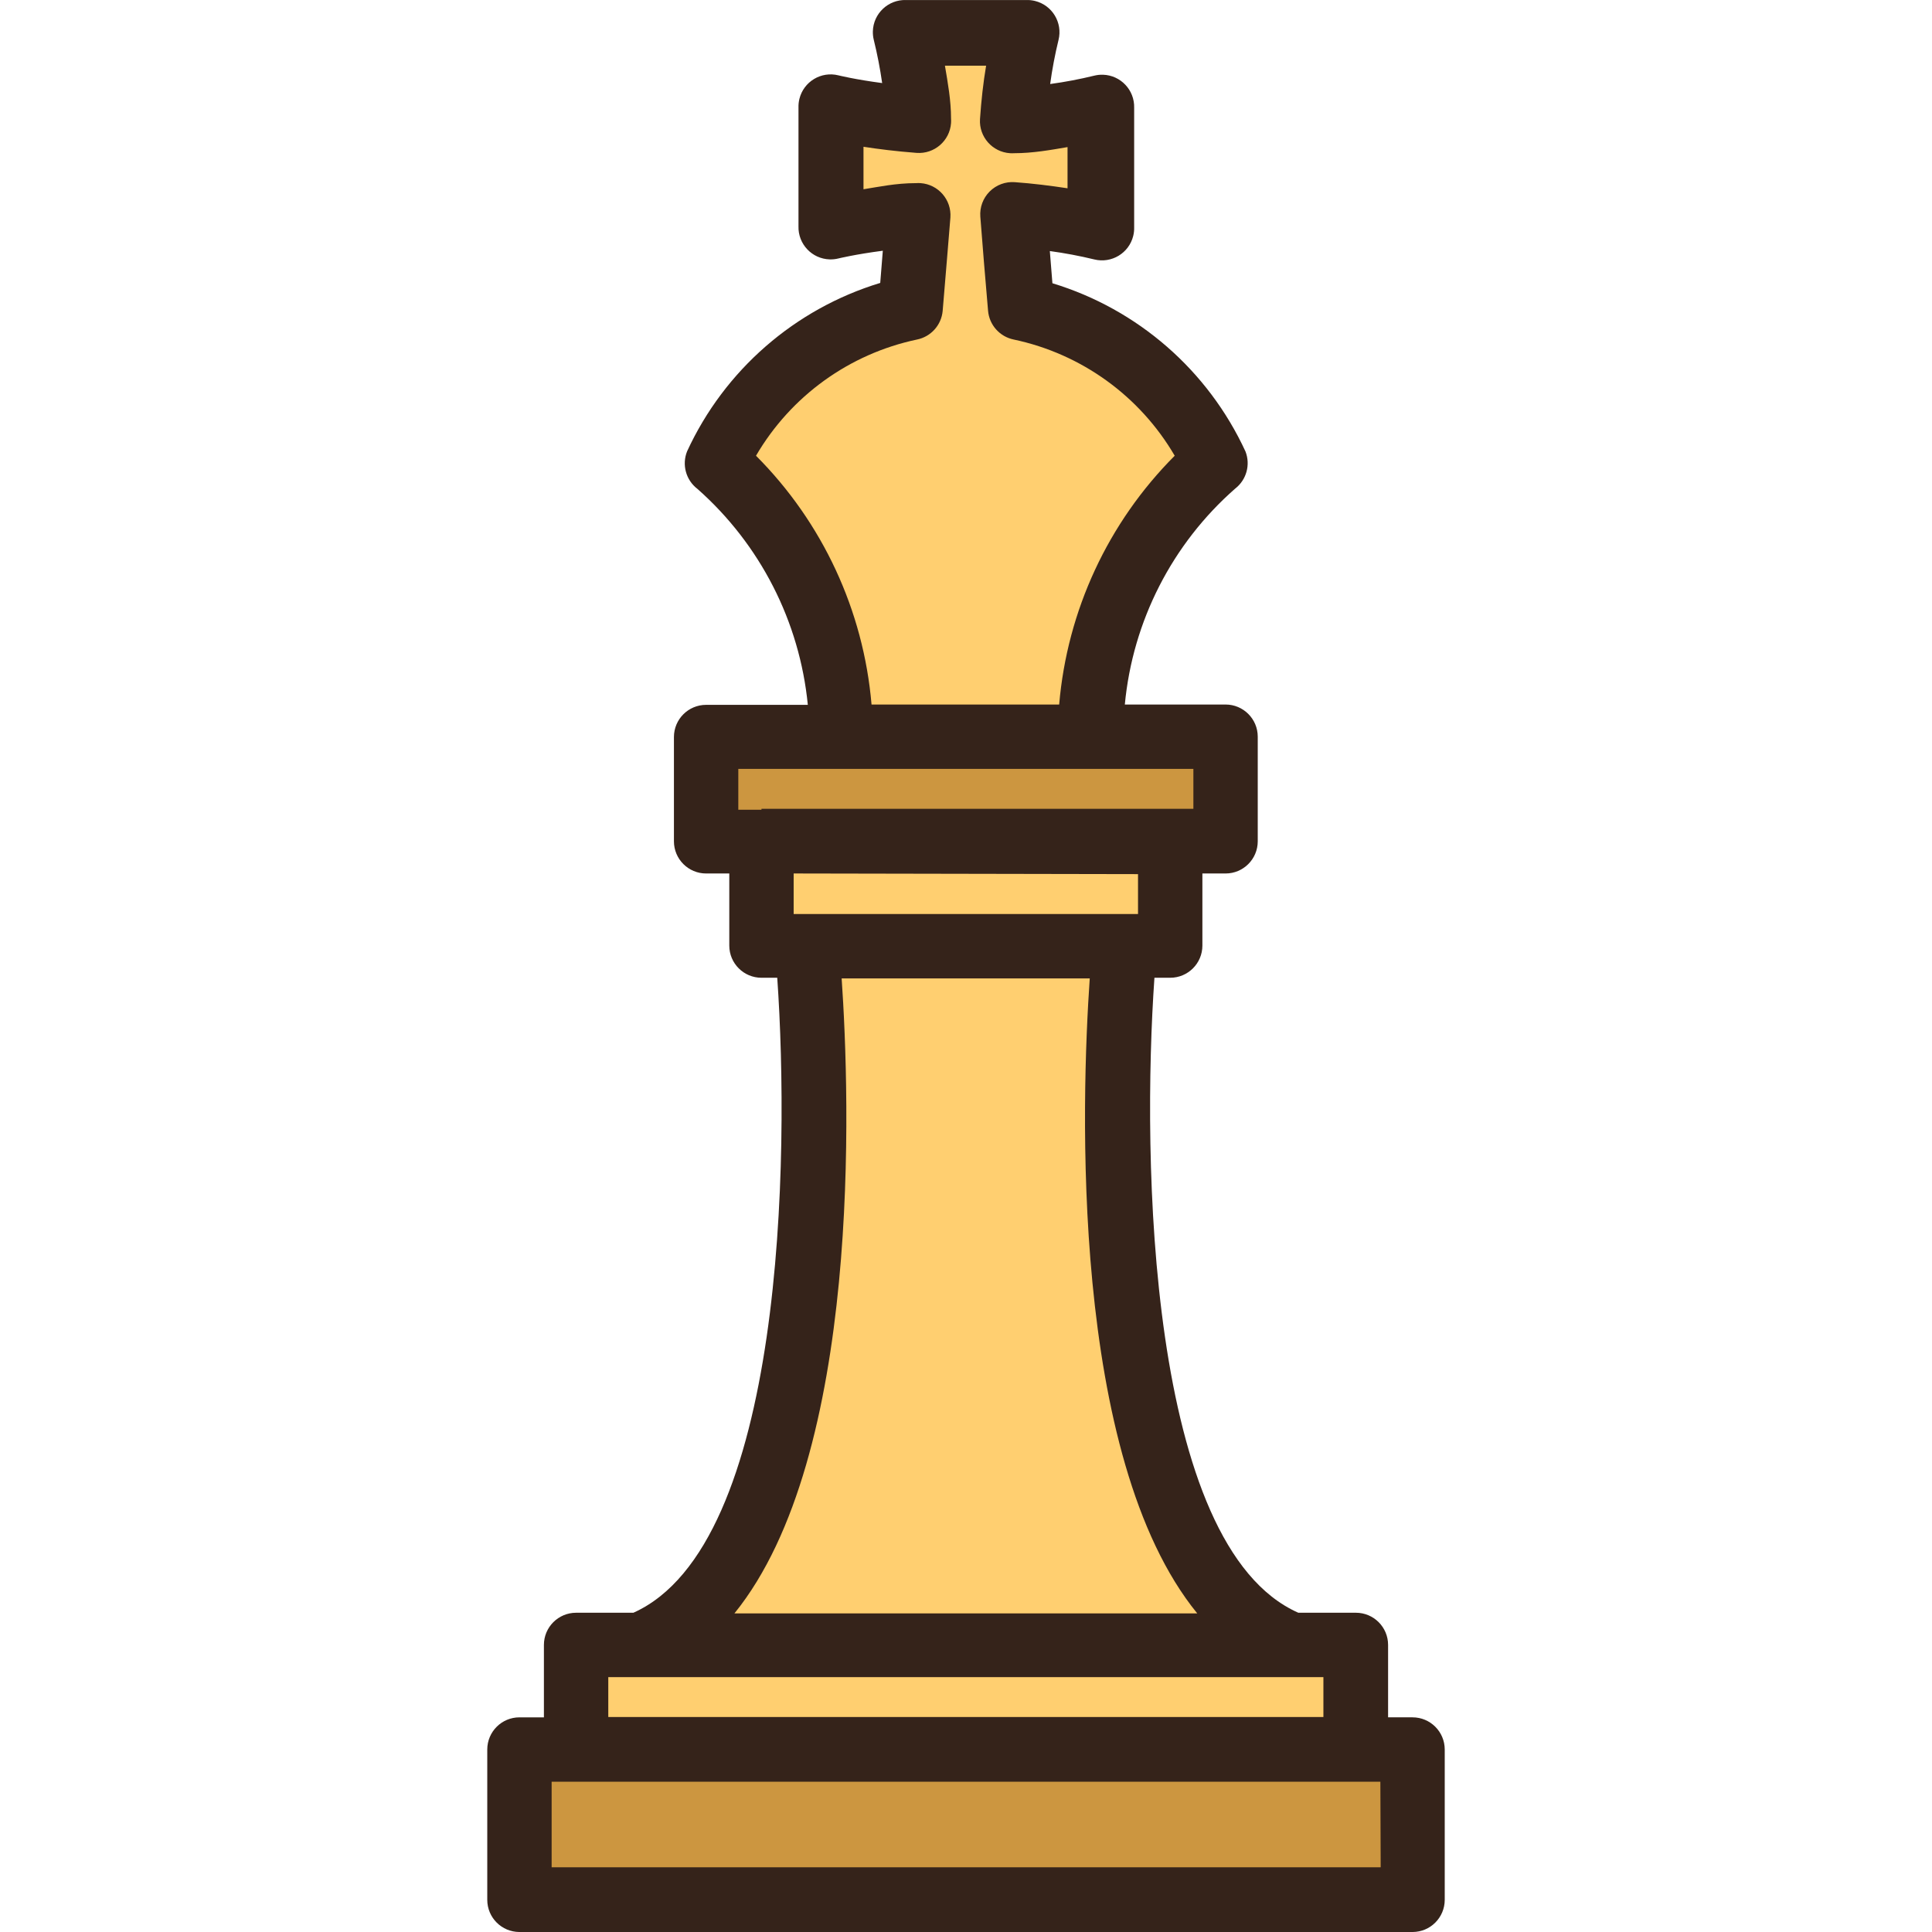 <?xml version="1.0" encoding="iso-8859-1"?>
<!-- Generator: Adobe Illustrator 19.0.0, SVG Export Plug-In . SVG Version: 6.00 Build 0)  -->
<svg version="1.1" id="Capa_1" xmlns="http://www.w3.org/2000/svg" xmlns:xlink="http://www.w3.org/1999/xlink" x="0px" y="0px"
	 viewBox="0 0 480.243 480.243" style="enable-background:new 0 0 480.243 480.243;" xml:space="preserve">
<path style="fill:#CC9640;" d="M175.522,183.123h129.2v25.92h-129.2L175.522,183.123z"/>
<g>
	<path style="fill:#FFCF70;" d="M189.282,209.123h101.6v25.92h-101.6L189.282,209.123z"/>
	<path style="fill:#FFCF70;" d="M209.282,183.123l-0.64-6.88c-1.758-21.479-11.085-41.637-26.32-56.88l-4.48-4.4l3.2-5.36
		c9.808-16.805,26.301-28.644,45.36-32.56c0.64-8,1.44-16.8,1.92-23.2c-4.8,0-9.04,0.88-12.48,1.44l-9.12,0.96v-29.12l9.36,1.44
		c3.44,0.56,8,1.04,12.56,1.44c0-4.24-0.8-8.4-1.44-12.4l-1.6-9.36h29.04l-1.52,9.28c-0.64,4-1.12,8-1.44,12.56
		c4.4,0,8.56-0.72,12.56-1.44l9.28-1.52v29.12l-9.44-1.52c-4-0.64-8-1.12-12.4-1.44c0.48,6.4,1.28,15.6,1.92,23.28
		c19.059,3.916,35.552,15.755,45.36,32.56l3.2,5.36l-4.48,4.4c-15.285,15.386-24.564,35.731-26.16,57.36l-0.64,7.28L209.282,183.123
		z"/>
	<path style="fill:#FFCF70;" d="M165.682,408.884l10.4-13.04c30.16-37.04,26.72-125.92,24.88-152l-0.56-8.56h78.8l-0.56,8.56
		c-1.76,26.32-5.28,115.2,24.88,152l10.64,13.04H165.682z"/>
	<path style="fill:#FFCF70;" d="M143.202,408.884h193.76v25.92h-193.76L143.202,408.884z"/>
</g>
<path style="fill:#CC9640;" d="M129.122,434.884h222v37.28h-222L129.122,434.884z"/>
<path style="fill:#35231A;" d="M351.122,426.884h-6.08v-18c0-4.418-3.582-8-8-8h-14.32c-37.52-16.64-38.88-113.28-35.76-157.84h3.92
	c4.418,0,8-3.582,8-8v-17.92h5.76c4.418,0,8-3.582,8-8v-26c0-4.418-3.582-8-8-8h-25.04c1.959-20.74,11.776-39.945,27.44-53.68
	c2.791-2.165,3.831-5.904,2.56-9.2c-9.295-20.159-26.761-35.384-48-41.84l-0.64-8c3.713,0.503,7.398,1.198,11.04,2.08
	c4.289,1.062,8.626-1.553,9.689-5.842c0.175-0.706,0.253-1.432,0.231-2.158v-29.68c0.13-4.416-3.346-8.102-7.762-8.231
	c-0.727-0.021-1.453,0.056-2.158,0.231c-3.615,0.882-7.273,1.576-10.96,2.08c0.504-3.687,1.198-7.345,2.08-10.96
	c1.062-4.289-1.553-8.626-5.842-9.689c-0.706-0.175-1.432-0.253-2.158-0.231h-29.92c-4.416-0.13-8.102,3.346-8.231,7.762
	c-0.021,0.727,0.056,1.453,0.231,2.158c0.871,3.536,1.565,7.114,2.08,10.72c-6.72-0.88-10.88-1.92-10.88-1.92
	c-4.289-1.062-8.626,1.553-9.689,5.842c-0.175,0.706-0.253,1.432-0.231,2.158v29.52c-0.13,4.416,3.346,8.102,7.762,8.231
	c0.727,0.021,1.453-0.056,2.158-0.231c0,0,4.24-1.04,11.04-1.92l-0.64,8c-21.239,6.456-38.705,21.681-48,41.84
	c-1.352,3.34-0.304,7.173,2.56,9.36c15.599,13.785,25.402,32.963,27.44,53.68h-25.28c-4.418,0-8,3.582-8,8v25.92
	c0,4.418,3.582,8,8,8h5.76v17.92c0,4.418,3.582,8,8,8h3.92c3.12,44.56,1.76,141.04-35.76,157.84h-14.24c-4.418,0-8,3.582-8,8v18
	h-6.08c-4.418,0-8,3.582-8,8v37.36c0,4.418,3.582,8,8,8h222c4.418,0,8-3.582,8-8v-37.36
	C359.122,430.465,355.54,426.884,351.122,426.884L351.122,426.884z M187.922,113.283c8.661-14.84,23.189-25.329,40-28.88
	c3.475-0.694,6.079-3.591,6.4-7.12c0.64-8,1.44-16.88,1.92-23.2c0.321-4.407-2.991-8.239-7.398-8.56
	c-0.387-0.028-0.775-0.028-1.162,0c-5.04,0-9.44,0.96-13.04,1.52v-10.56c3.6,0.56,8,1.12,13.2,1.52
	c4.407,0.321,8.239-2.991,8.56-7.398c0.028-0.387,0.028-0.775,0-1.162c0-4.48-0.8-8.88-1.52-13.12h10.24
	c-0.72,4.24-1.2,8.64-1.52,13.28c-0.274,4.41,3.079,8.206,7.489,8.48c0.33,0.02,0.661,0.02,0.991,0c4.64,0,9.04-0.8,13.28-1.52
	v10.24c-4.24-0.64-8.64-1.2-13.12-1.52c-2.318-0.17-4.596,0.677-6.24,2.32c-1.643,1.644-2.49,3.922-2.32,6.24
	c0.48,6.4,1.28,16,1.92,23.36c0.287,3.559,2.899,6.497,6.4,7.2c16.811,3.551,31.339,14.04,40,28.88
	c-16.556,16.589-26.727,38.488-28.72,61.84h-46.64C214.649,151.771,204.478,129.872,187.922,113.283L187.922,113.283z
	 M189.282,201.283h-5.76v-10.16h113.12v9.92h-107.36L189.282,201.283z M282.882,217.283v9.92h-85.6v-10.08L282.882,217.283z
	 M209.202,243.204h61.68c-2.08,30.16-5.04,118.88,26.72,157.84h-115.04c31.68-39.12,28.72-127.84,26.64-158L209.202,243.204z
	 M151.202,416.884h177.76v9.92h-177.76L151.202,416.884z M343.202,464.164h-206.08v-21.28h206L343.202,464.164z"/>
<g>
</g>
<g>
</g>
<g>
</g>
<g>
</g>
<g>
</g>
<g>
</g>
<g>
</g>
<g>
</g>
<g>
</g>
<g>
</g>
<g>
</g>
<g>
</g>
<g>
</g>
<g>
</g>
<g>
</g>
</svg>
